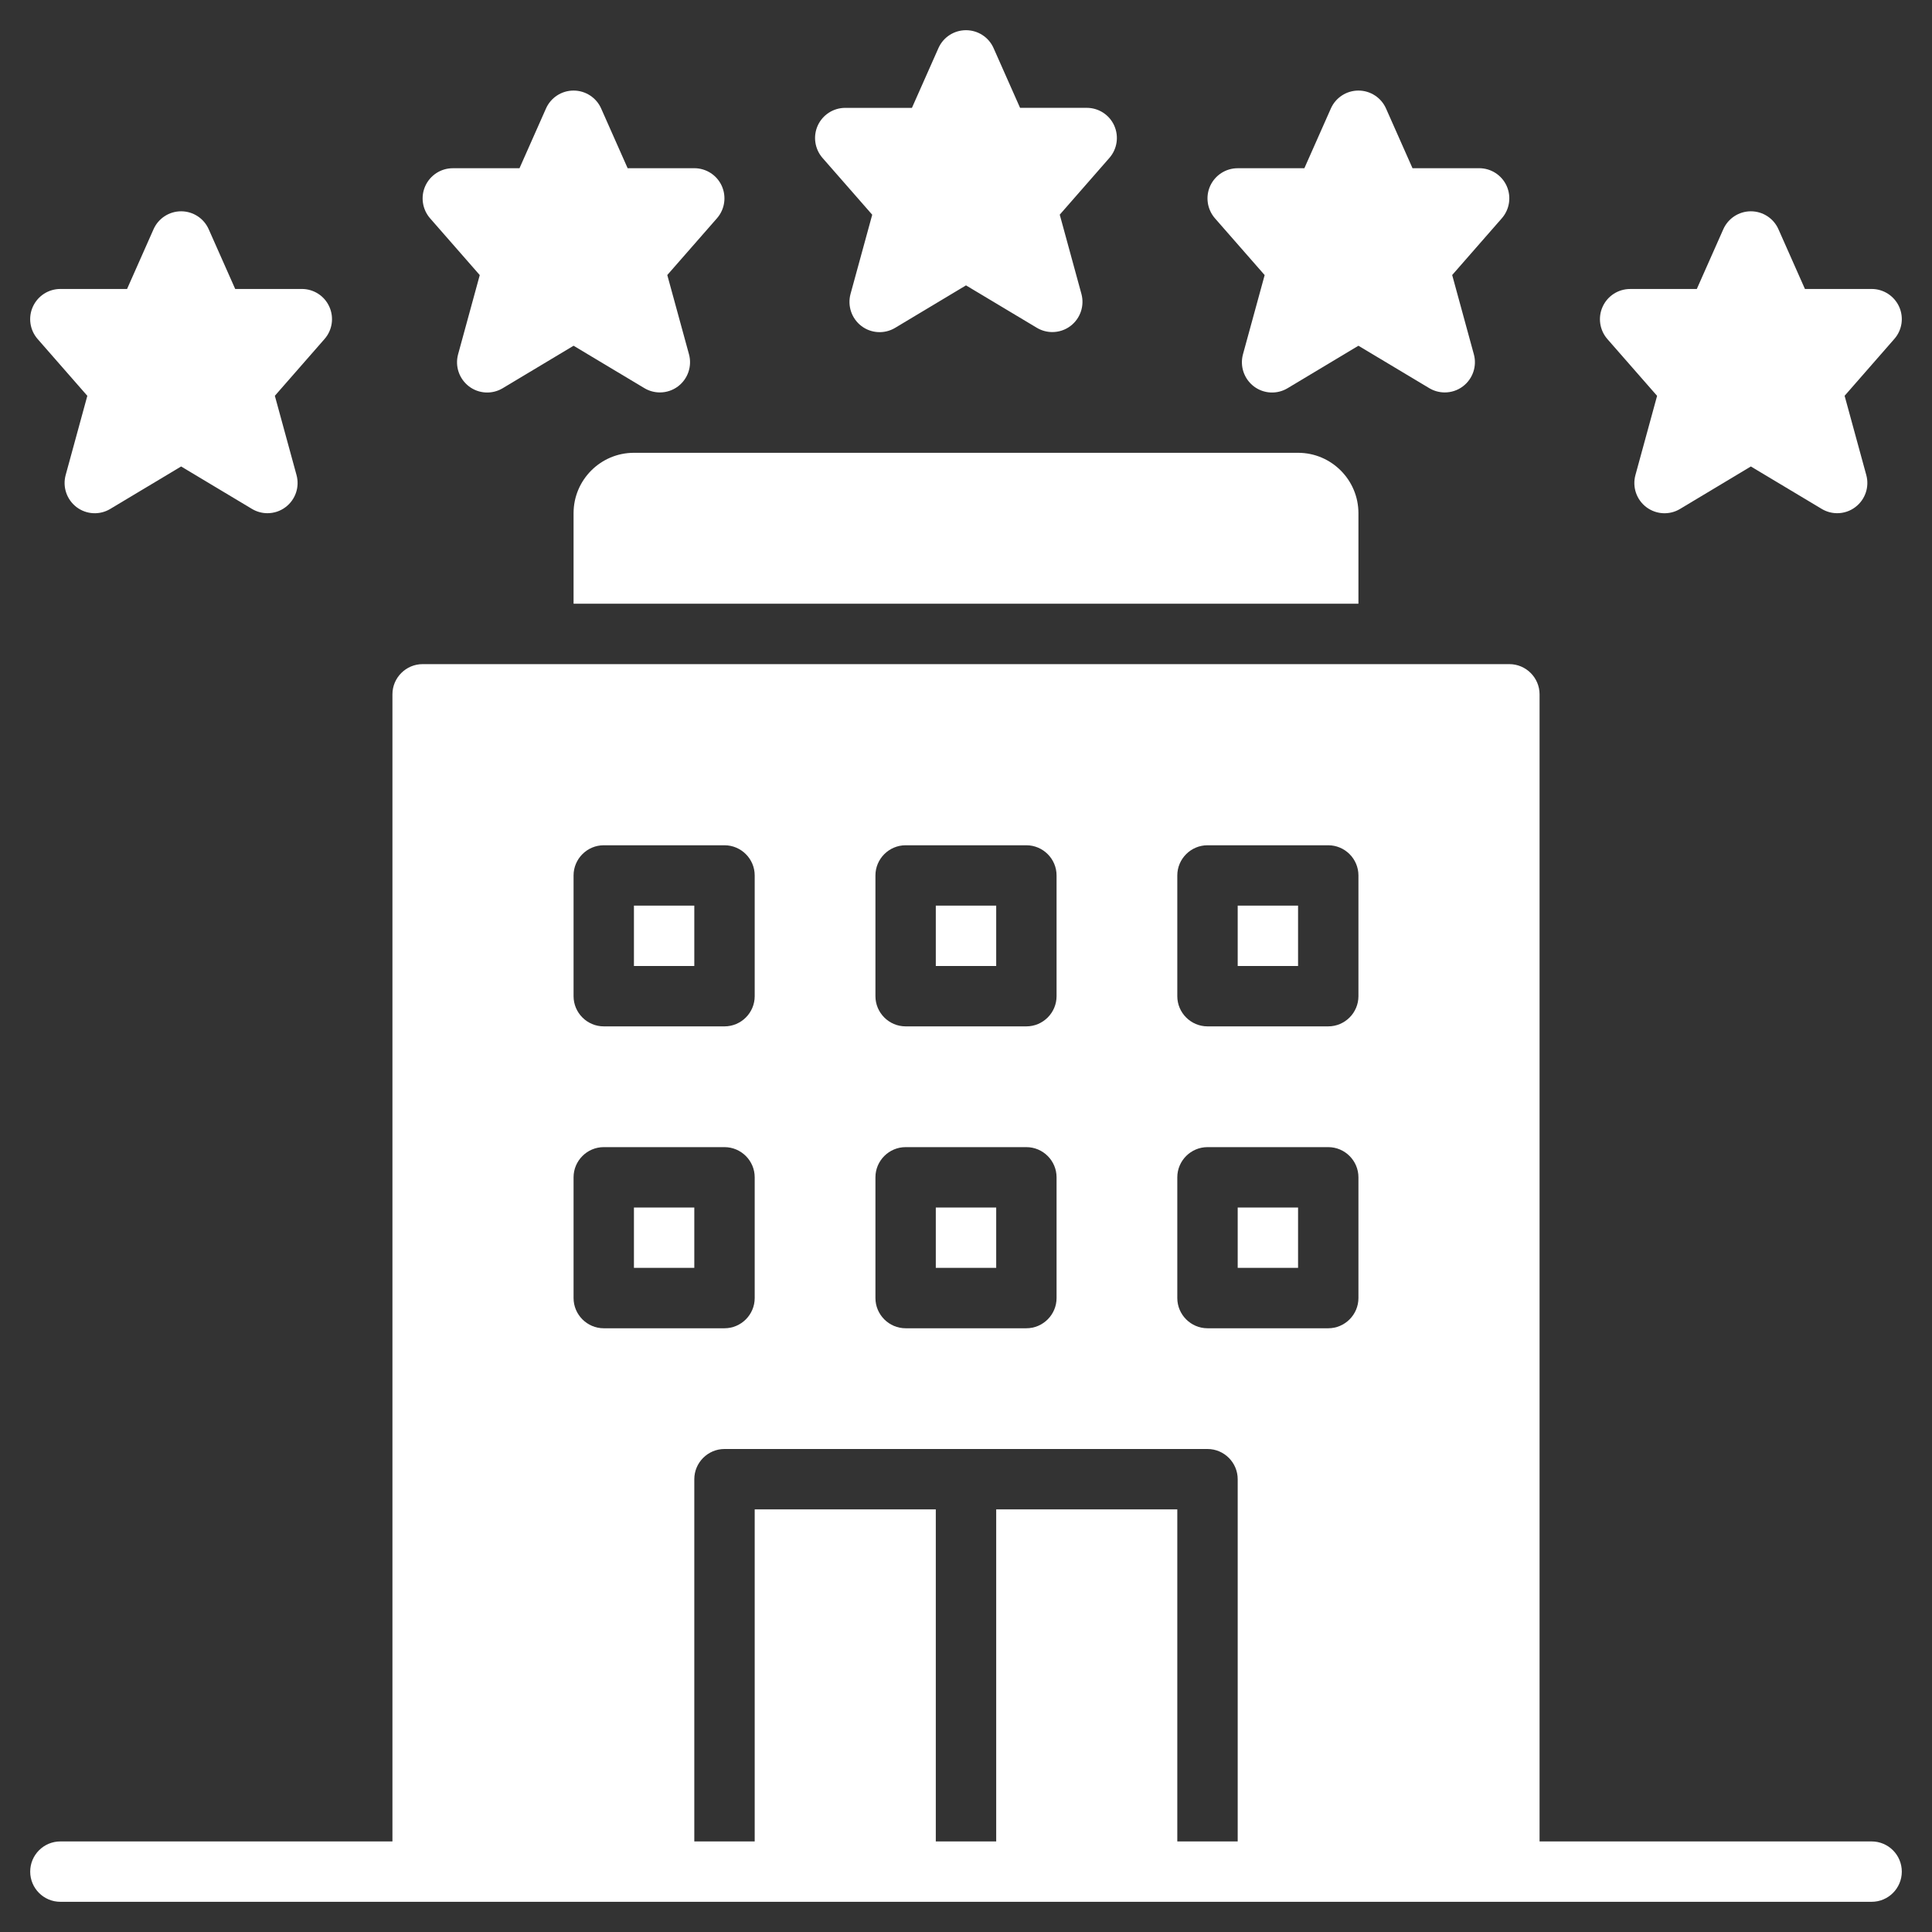 <svg xmlns="http://www.w3.org/2000/svg" width="65" height="65" viewBox="0 0 65 65" fill="none"><rect x="0" y="0" width="65" height="65" fill="#333333" stroke="none"/><path d="M41.641 40.625H43.672V42.656H41.641V40.625ZM33.516 30.469H31.484V32.5H33.516V30.469ZM23.359 30.469H21.328V32.5H23.359V30.469ZM33.516 40.625H31.484V42.656H33.516V40.625ZM21.328 42.656H23.359V40.625H21.328V42.656ZM41.641 32.5H43.672V30.469H41.641V32.5ZM63.984 62.969C63.984 63.529 63.53 63.984 62.969 63.984H2.031C1.47 63.984 1.016 63.529 1.016 62.969C1.016 62.408 1.47 61.953 2.031 61.953H13.203V23.359C13.203 22.801 13.66 22.344 14.219 22.344H50.781C51.34 22.344 51.797 22.801 51.797 23.359V61.953H62.969C63.53 61.953 63.984 62.408 63.984 62.969ZM29.453 33.516C29.453 34.074 29.91 34.531 30.469 34.531H34.531C35.09 34.531 35.547 34.074 35.547 33.516V29.453C35.547 28.895 35.09 28.438 34.531 28.438H30.469C29.91 28.438 29.453 28.895 29.453 29.453V33.516ZM29.453 43.672C29.453 44.23 29.91 44.688 30.469 44.688H34.531C35.09 44.688 35.547 44.23 35.547 43.672V39.609C35.547 39.051 35.09 38.594 34.531 38.594H30.469C29.91 38.594 29.453 39.051 29.453 39.609V43.672ZM19.297 33.516C19.297 34.074 19.754 34.531 20.312 34.531H24.375C24.934 34.531 25.391 34.074 25.391 33.516V29.453C25.391 28.895 24.934 28.438 24.375 28.438H20.312C19.754 28.438 19.297 28.895 19.297 29.453V33.516ZM20.312 44.688H24.375C24.934 44.688 25.391 44.23 25.391 43.672V39.609C25.391 39.051 24.934 38.594 24.375 38.594H20.312C19.754 38.594 19.297 39.051 19.297 39.609V43.672C19.297 44.23 19.754 44.688 20.312 44.688ZM41.641 49.766C41.641 49.207 41.184 48.75 40.625 48.75H24.375C23.816 48.75 23.359 49.207 23.359 49.766V61.953H25.391V50.781H31.484V61.953H33.516V50.781H39.609V61.953H41.641V49.766ZM45.703 39.609C45.703 39.051 45.246 38.594 44.688 38.594H40.625C40.066 38.594 39.609 39.051 39.609 39.609V43.672C39.609 44.23 40.066 44.688 40.625 44.688H44.688C45.246 44.688 45.703 44.23 45.703 43.672V39.609ZM45.703 29.453C45.703 28.895 45.246 28.438 44.688 28.438H40.625C40.066 28.438 39.609 28.895 39.609 29.453V33.516C39.609 34.074 40.066 34.531 40.625 34.531H44.688C45.246 34.531 45.703 34.074 45.703 33.516V29.453ZM45.703 20.312V17.266C45.703 16.145 44.792 15.234 43.672 15.234H21.328C20.208 15.234 19.297 16.145 19.297 17.266V20.312H45.703ZM36.562 3.628H34.319L33.428 1.619C33.266 1.252 32.902 1.016 32.5 1.016C32.098 1.016 31.734 1.252 31.572 1.62L30.681 3.629H28.438C28.038 3.629 27.678 3.861 27.512 4.225C27.348 4.588 27.411 5.013 27.673 5.314L29.345 7.224L28.615 9.89C28.507 10.29 28.651 10.716 28.981 10.968C29.311 11.22 29.763 11.243 30.116 11.03L32.5 9.601L34.883 11.028C35.043 11.124 35.224 11.172 35.404 11.172C35.621 11.172 35.837 11.103 36.017 10.966C36.347 10.715 36.492 10.288 36.383 9.888L35.654 7.222L37.325 5.312C37.587 5.012 37.65 4.587 37.486 4.223C37.322 3.861 36.962 3.628 36.562 3.628ZM23.359 5.659H21.116L20.225 3.65C20.063 3.284 19.699 3.047 19.297 3.047C18.895 3.047 18.531 3.284 18.369 3.651L17.478 5.66H15.234C14.835 5.66 14.475 5.893 14.309 6.256C14.145 6.619 14.208 7.044 14.47 7.345L16.141 9.255L15.412 11.921C15.303 12.322 15.448 12.747 15.778 12.999C16.108 13.251 16.56 13.274 16.913 13.061L19.297 11.632L21.68 13.059C21.84 13.155 22.021 13.203 22.201 13.203C22.418 13.203 22.634 13.134 22.814 12.997C23.144 12.746 23.289 12.319 23.18 11.919L22.45 9.253L24.122 7.343C24.384 7.043 24.447 6.618 24.283 6.254C24.119 5.893 23.759 5.659 23.359 5.659ZM10.156 9.722H7.913L7.022 7.714C6.86 7.346 6.496 7.109 6.094 7.109C5.692 7.109 5.328 7.346 5.165 7.714L4.275 9.722H2.031C1.632 9.722 1.272 9.954 1.106 10.318C0.941 10.68 1.004 11.106 1.266 11.406L2.938 13.317L2.209 15.983C2.1 16.383 2.245 16.809 2.575 17.061C2.905 17.312 3.357 17.336 3.71 17.122L6.094 15.694L8.476 17.121C8.637 17.218 8.818 17.266 8.997 17.266C9.215 17.266 9.431 17.197 9.611 17.059C9.941 16.809 10.086 16.382 9.976 15.982L9.247 13.316L10.919 11.405C11.181 11.106 11.244 10.68 11.079 10.317C10.916 9.955 10.555 9.722 10.156 9.722ZM49.766 5.659H47.522L46.631 3.65C46.469 3.284 46.105 3.047 45.703 3.047C45.301 3.047 44.937 3.284 44.775 3.651L43.884 5.66H41.641C41.242 5.66 40.881 5.893 40.715 6.256C40.551 6.619 40.614 7.044 40.876 7.345L42.548 9.255L41.818 11.921C41.71 12.322 41.854 12.747 42.184 12.999C42.514 13.251 42.966 13.274 43.319 13.061L45.703 11.632L48.086 13.059C48.246 13.155 48.427 13.203 48.607 13.203C48.824 13.203 49.041 13.134 49.22 12.997C49.55 12.746 49.696 12.319 49.586 11.919L48.857 9.253L50.528 7.343C50.79 7.043 50.853 6.618 50.689 6.254C50.525 5.893 50.165 5.659 49.766 5.659ZM63.894 10.318C63.728 9.955 63.368 9.722 62.969 9.722H60.725L59.834 7.713C59.672 7.346 59.308 7.109 58.906 7.109C58.504 7.109 58.141 7.346 57.978 7.714L57.087 9.723H54.844C54.445 9.723 54.084 9.955 53.919 10.319C53.754 10.681 53.817 11.107 54.079 11.408L55.751 13.318L55.022 15.984C54.913 16.384 55.057 16.81 55.387 17.061C55.718 17.312 56.169 17.337 56.523 17.123L58.906 15.694L61.289 17.121C61.449 17.218 61.63 17.266 61.81 17.266C62.027 17.266 62.244 17.197 62.423 17.059C62.753 16.809 62.899 16.382 62.789 15.982L62.06 13.316L63.731 11.405C63.995 11.107 64.058 10.681 63.894 10.318Z" fill="white"></path></svg>